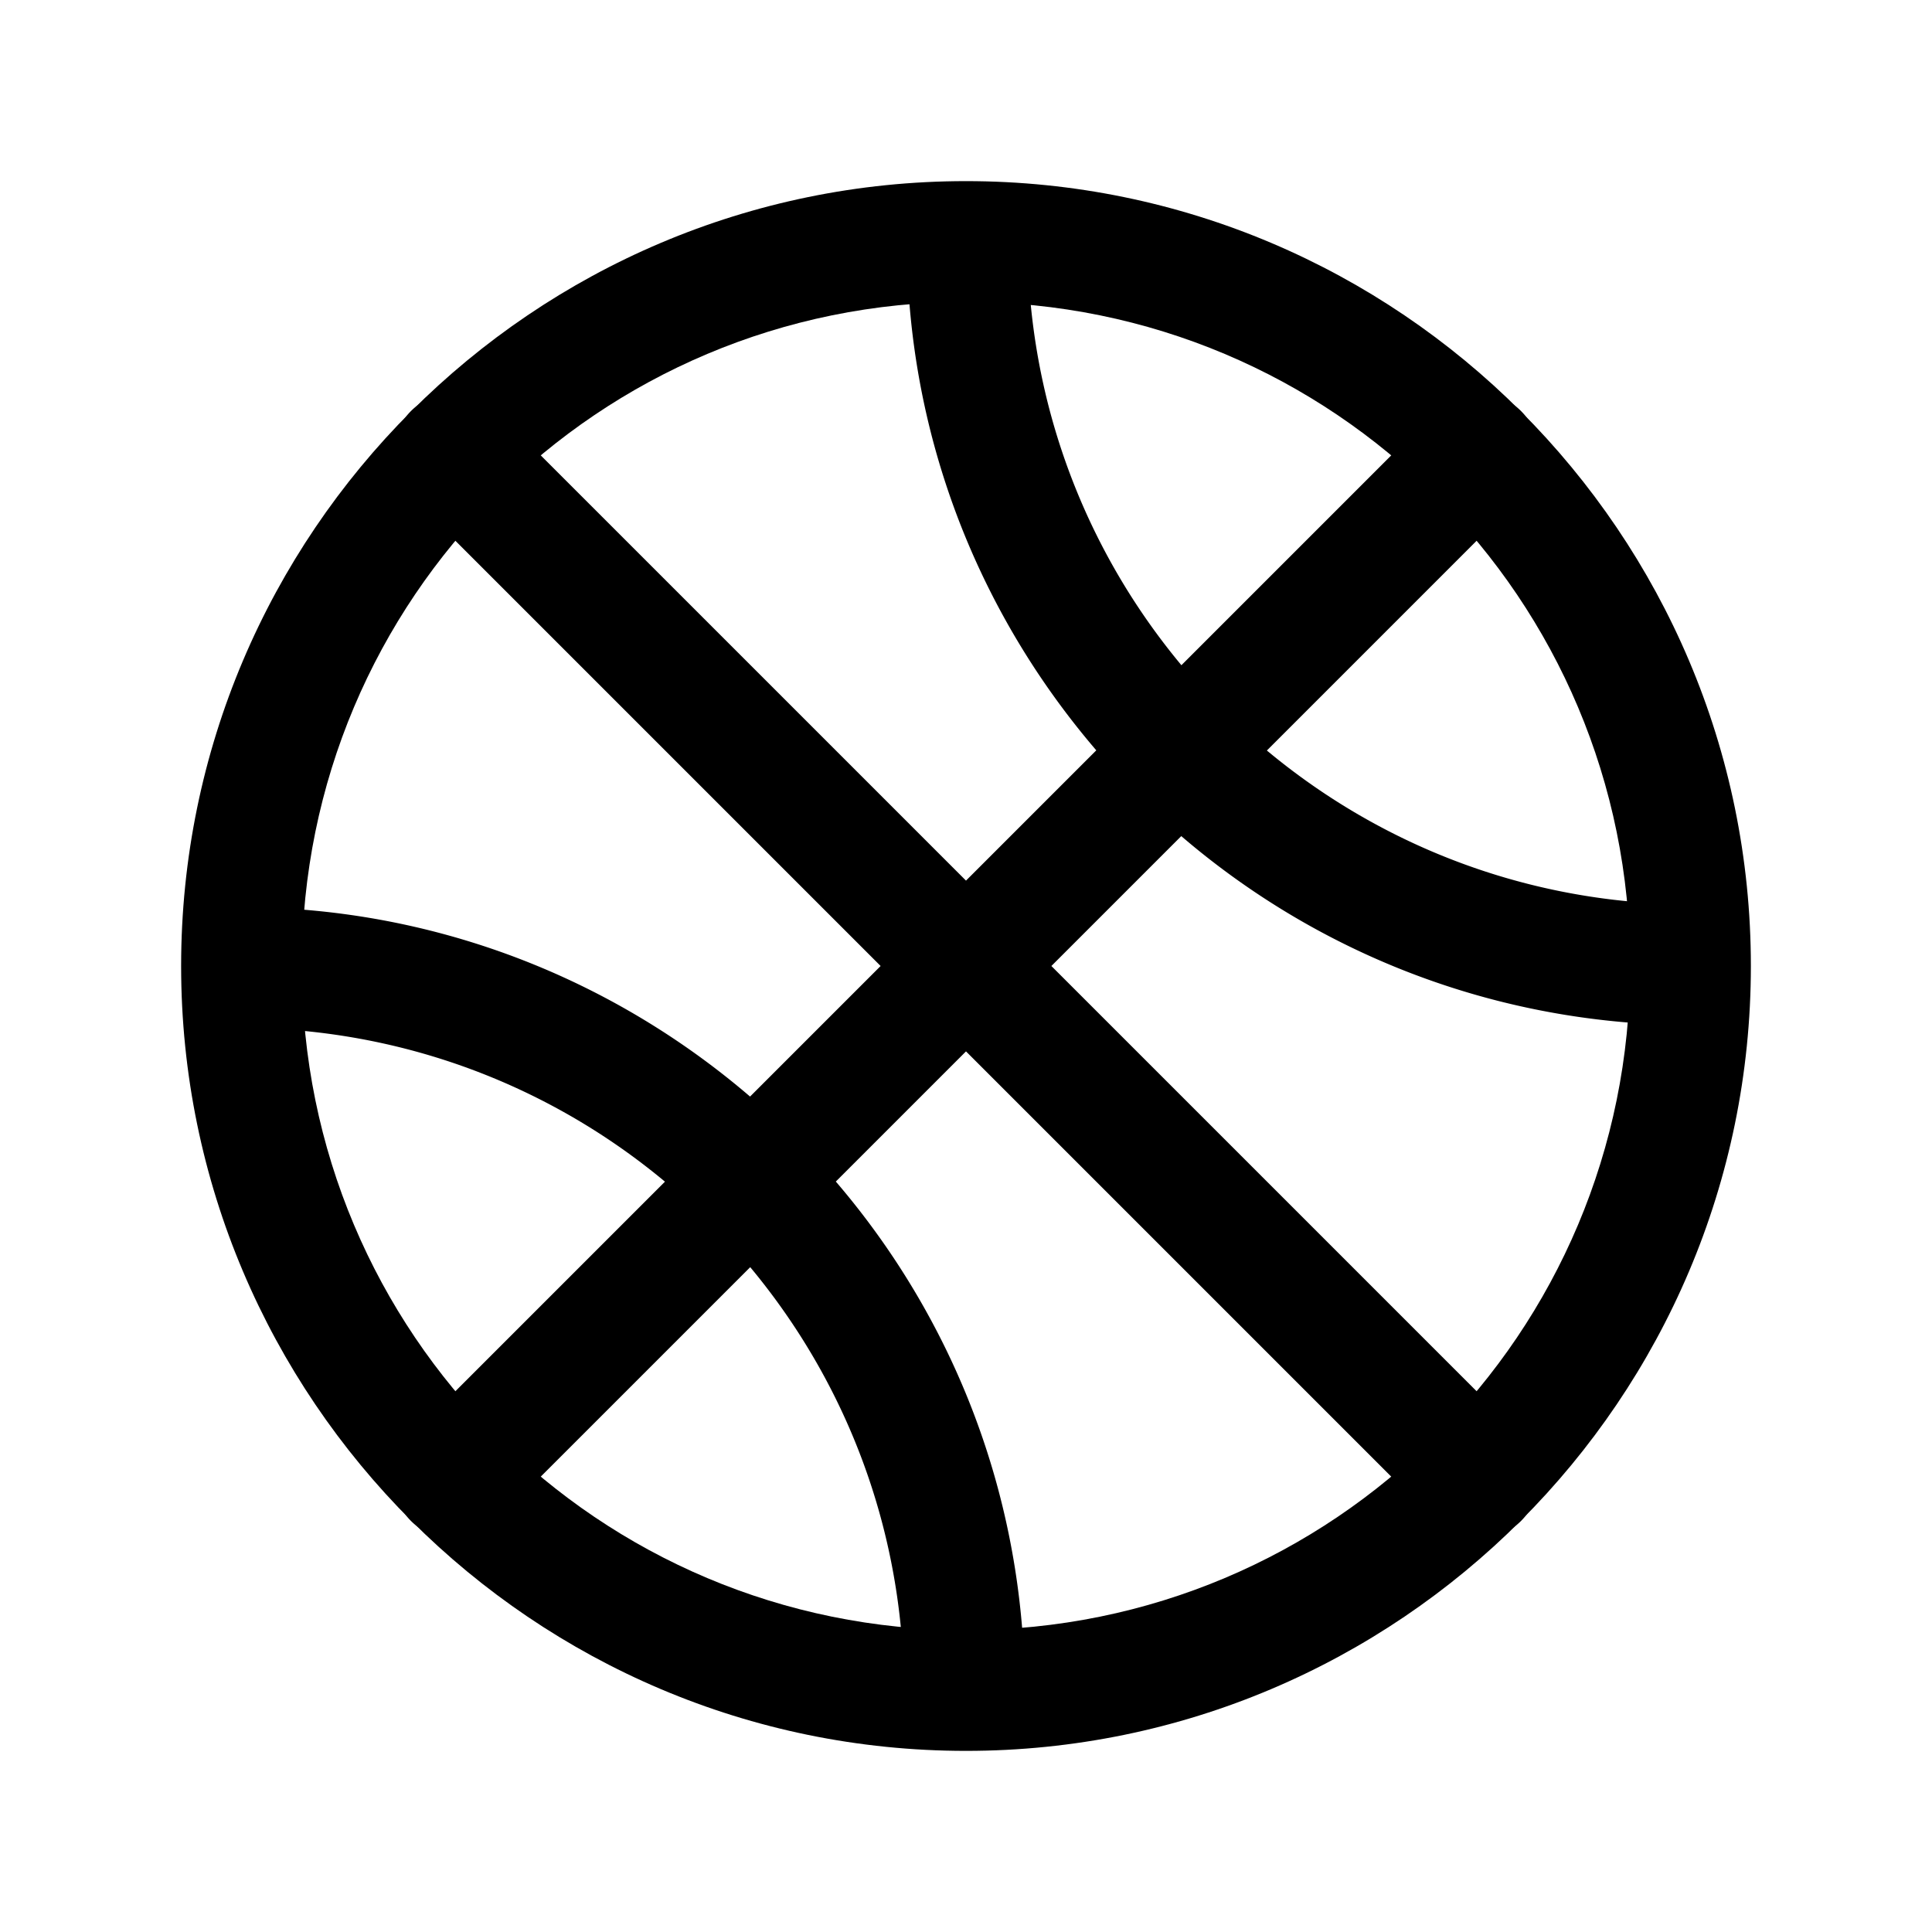 <?xml version="1.0" encoding="UTF-8" standalone="no"?>
<svg
   xmlns:dc="http://purl.org/dc/elements/1.1/"
   xmlns:cc="http://creativecommons.org/ns#"
   xmlns:rdf="http://www.w3.org/1999/02/22-rdf-syntax-ns#"
   xmlns:svg="http://www.w3.org/2000/svg"
   xmlns="http://www.w3.org/2000/svg"
   xmlns:sodipodi="http://sodipodi.sourceforge.net/DTD/sodipodi-0.dtd"
   xmlns:inkscape="http://www.inkscape.org/namespaces/inkscape"
   class="ionicon"
   viewBox="0 0 512 512"
   version="1.1"
   id="svg8"
   sodipodi:docname="basketball-outline.svg"
   inkscape:version="1.0.2 (e86c8708, 2021-01-15)">
  <defs
     id="defs12" />
  <sodipodi:namedview
     pagecolor="#ffffff"
     bordercolor="#666666"
     borderopacity="1"
     objecttolerance="10"
     gridtolerance="10"
     guidetolerance="10"
     inkscape:pageopacity="0"
     inkscape:pageshadow="2"
     inkscape:window-width="689"
     inkscape:window-height="480"
     id="namedview10"
     showgrid="false"
     inkscape:zoom="1.3027344"
     inkscape:cx="256"
     inkscape:cy="256"
     inkscape:window-x="44"
     inkscape:window-y="25"
     inkscape:window-maximized="0"
     inkscape:current-layer="svg8" />
  <title
     id="title2">Basketball</title>
  <path
     style="color:#000000;font-style:normal;font-variant:normal;font-weight:normal;font-stretch:normal;font-size:medium;line-height:normal;font-family:sans-serif;font-variant-ligatures:normal;font-variant-position:normal;font-variant-caps:normal;font-variant-numeric:normal;font-variant-alternates:normal;font-variant-east-asian:normal;font-feature-settings:normal;font-variation-settings:normal;text-indent:0;text-align:start;text-decoration:none;text-decoration-line:none;text-decoration-style:solid;text-decoration-color:#000000;letter-spacing:normal;word-spacing:normal;text-transform:none;writing-mode:lr-tb;direction:ltr;text-orientation:mixed;dominant-baseline:auto;baseline-shift:baseline;text-anchor:start;white-space:normal;shape-padding:0;shape-margin:0;inline-size:0;clip-rule:nonzero;display:inline;overflow:visible;visibility:visible;isolation:auto;mix-blend-mode:normal;color-interpolation:sRGB;color-interpolation-filters:linearRGB;solid-color:#000000;solid-opacity:1;vector-effect:none;fill:currentColor;fill-opacity:1;fill-rule:nonzero;stroke:none;stroke-linecap:round;stroke-linejoin:round;stroke-miterlimit:4;stroke-dasharray:none;stroke-dashoffset:0;stroke-opacity:1;color-rendering:auto;image-rendering:auto;shape-rendering:auto;text-rendering:auto;enable-background:accumulate;stop-color:#000000;stop-opacity:1;opacity:1"
     d="M 256 48 C 141.314 48 48 141.314 48 256 C 48 370.686 141.314 464 256 464 C 370.686 464 464 370.686 464 256 C 464 141.314 370.686 48 256 48 z M 256 80 C 353.392 80 432 158.608 432 256 C 432 353.392 353.392 432 256 432 C 158.608 432 80 353.392 80 256 C 80 158.608 158.608 80 256 80 z "
     id="circle4" />
  <path
     style="color:#000000;font-style:normal;font-variant:normal;font-weight:normal;font-stretch:normal;font-size:medium;line-height:normal;font-family:sans-serif;font-variant-ligatures:normal;font-variant-position:normal;font-variant-caps:normal;font-variant-numeric:normal;font-variant-alternates:normal;font-variant-east-asian:normal;font-feature-settings:normal;font-variation-settings:normal;text-indent:0;text-align:start;text-decoration:none;text-decoration-line:none;text-decoration-style:solid;text-decoration-color:#000000;letter-spacing:normal;word-spacing:normal;text-transform:none;writing-mode:lr-tb;direction:ltr;text-orientation:mixed;dominant-baseline:auto;baseline-shift:baseline;text-anchor:start;white-space:normal;shape-padding:0;shape-margin:0;inline-size:0;clip-rule:nonzero;display:inline;overflow:visible;visibility:visible;isolation:auto;mix-blend-mode:normal;color-interpolation:sRGB;color-interpolation-filters:linearRGB;solid-color:#000000;solid-opacity:1;vector-effect:none;fill:currentColor;fill-opacity:1;fill-rule:nonzero;stroke:none;stroke-linecap:round;stroke-linejoin:round;stroke-miterlimit:4;stroke-dasharray:none;stroke-dashoffset:0;stroke-opacity:1;color-rendering:auto;image-rendering:auto;shape-rendering:auto;text-rendering:auto;enable-background:accumulate;stop-color:#000000;stop-opacity:1;opacity:1"
     d="M 256.654 58.35 A 16 16 0 0 0 255.74 58.375 A 16 16 0 0 0 240.654 75.24 C 243.278 122.323 261.667 165.184 290.527 198.846 L 256 233.373 L 131.553 108.926 A 16 16 0 0 0 108.926 108.926 A 16 16 0 0 0 108.926 131.553 L 233.373 256 L 198.773 290.6 C 165.123 261.74 122.267 243.348 75.184 240.715 A 16 16 0 0 0 58.314 255.797 A 16 16 0 0 0 73.396 272.666 C 112.461 274.851 148.056 289.689 176.219 313.154 L 108.926 380.447 A 16 16 0 0 0 108.926 403.074 A 16 16 0 0 0 131.553 403.074 L 198.816 335.811 C 221.472 363.021 236.139 397.178 239.047 434.842 A 16 16 0 0 0 256.232 449.562 A 16 16 0 0 0 270.953 432.379 C 267.444 386.936 249.4 345.661 221.502 313.125 L 256 278.627 L 380.447 403.074 A 16 16 0 0 0 403.074 403.074 A 16 16 0 0 0 403.074 380.447 L 278.627 256 L 313.049 221.578 C 345.425 249.347 386.458 267.363 431.658 270.998 A 16 16 0 0 0 448.889 256.332 A 16 16 0 0 0 434.223 239.102 C 396.763 236.089 362.811 221.44 335.736 198.891 L 403.074 131.553 A 16 16 0 0 0 403.074 108.926 A 16 16 0 0 0 380.447 108.926 L 313.086 176.287 C 289.622 148.116 274.782 112.52 272.605 73.459 A 16 16 0 0 0 256.654 58.35 z "
     id="path6" />
</svg>
